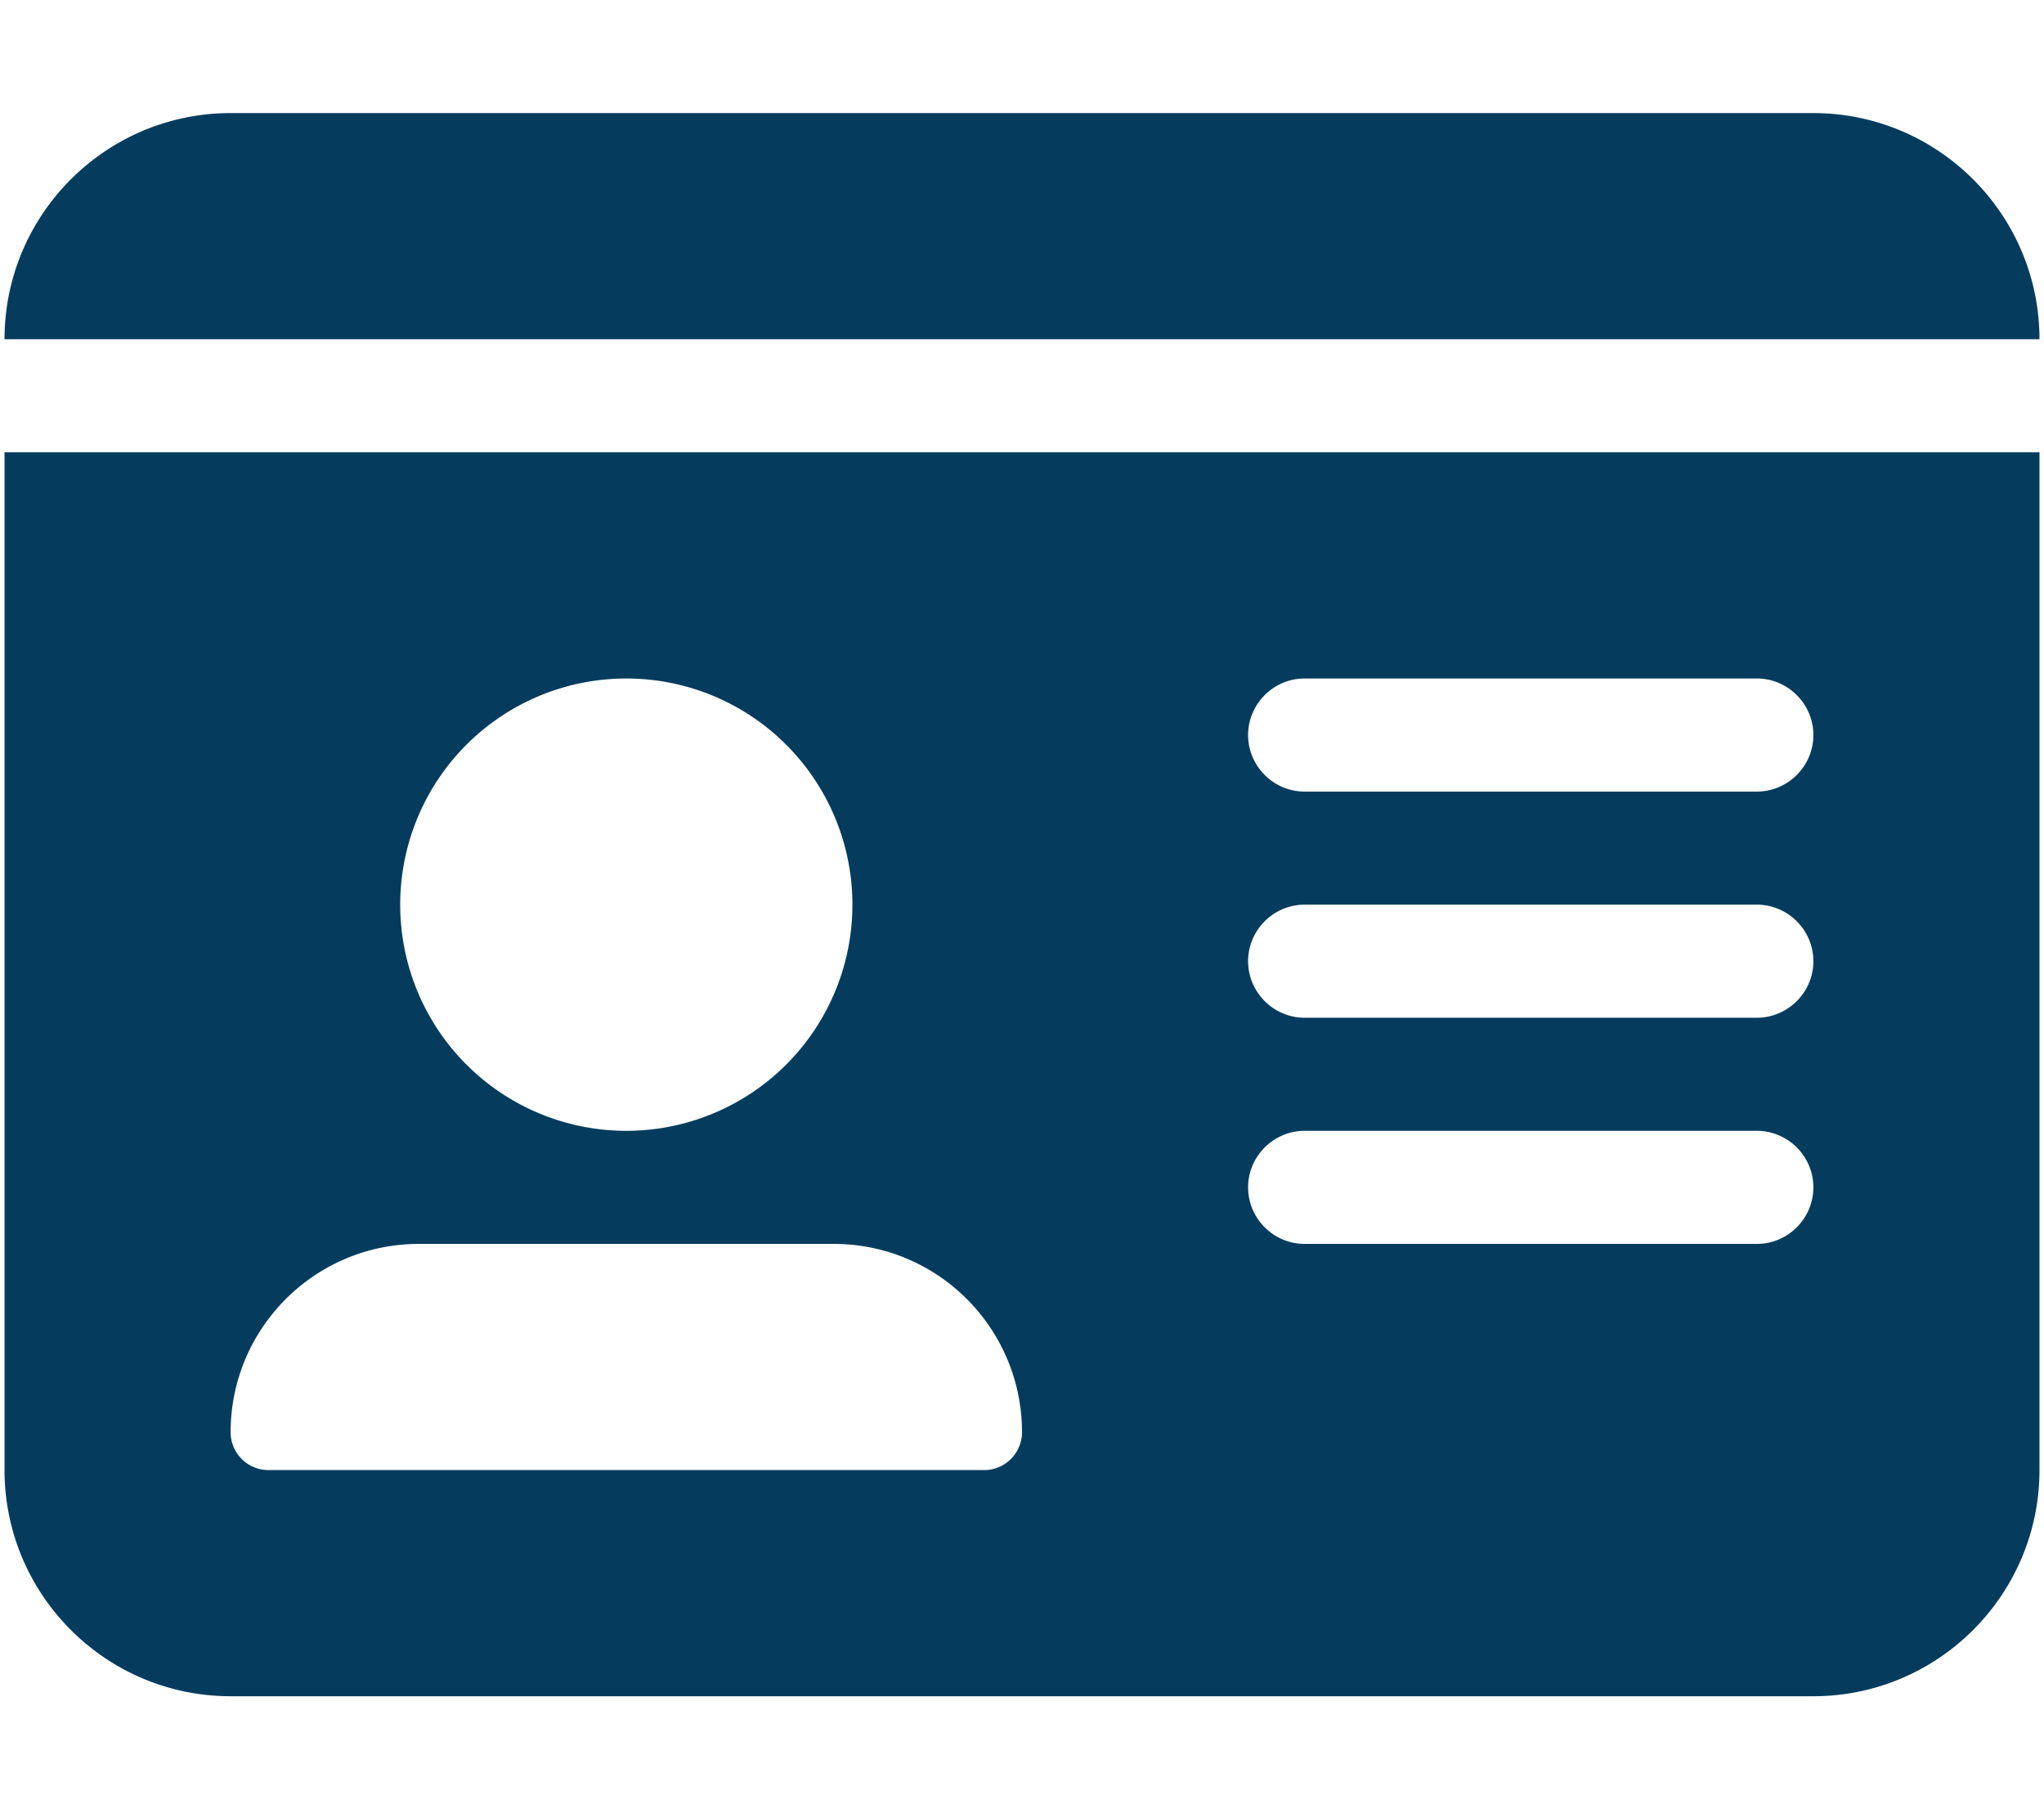 <svg xmlns="http://www.w3.org/2000/svg" width="1.13em" height="1em" viewBox="0 0 576 512"><path fill="#053c5e" d="M0 96h576c0-35.3-28.7-64-64-64H64C28.7 32 0 60.7 0 96zm0 32v288c0 35.3 28.7 64 64 64h448c35.3 0 64-28.7 64-64V128H0zm64 277.3c0-29.5 23.9-53.3 53.3-53.3h117.4c29.5 0 53.3 23.9 53.3 53.3c0 5.9-4.8 10.7-10.7 10.7H74.7c-5.9 0-10.7-4.8-10.7-10.7zM176 192a64 64 0 1 1 0 128a64 64 0 1 1 0-128zm176 16c0-8.8 7.2-16 16-16h128c8.8 0 16 7.2 16 16s-7.2 16-16 16H368c-8.8 0-16-7.2-16-16zm0 64c0-8.8 7.2-16 16-16h128c8.8 0 16 7.2 16 16s-7.2 16-16 16H368c-8.8 0-16-7.2-16-16zm0 64c0-8.8 7.2-16 16-16h128c8.8 0 16 7.2 16 16s-7.2 16-16 16H368c-8.8 0-16-7.2-16-16z"/></svg>